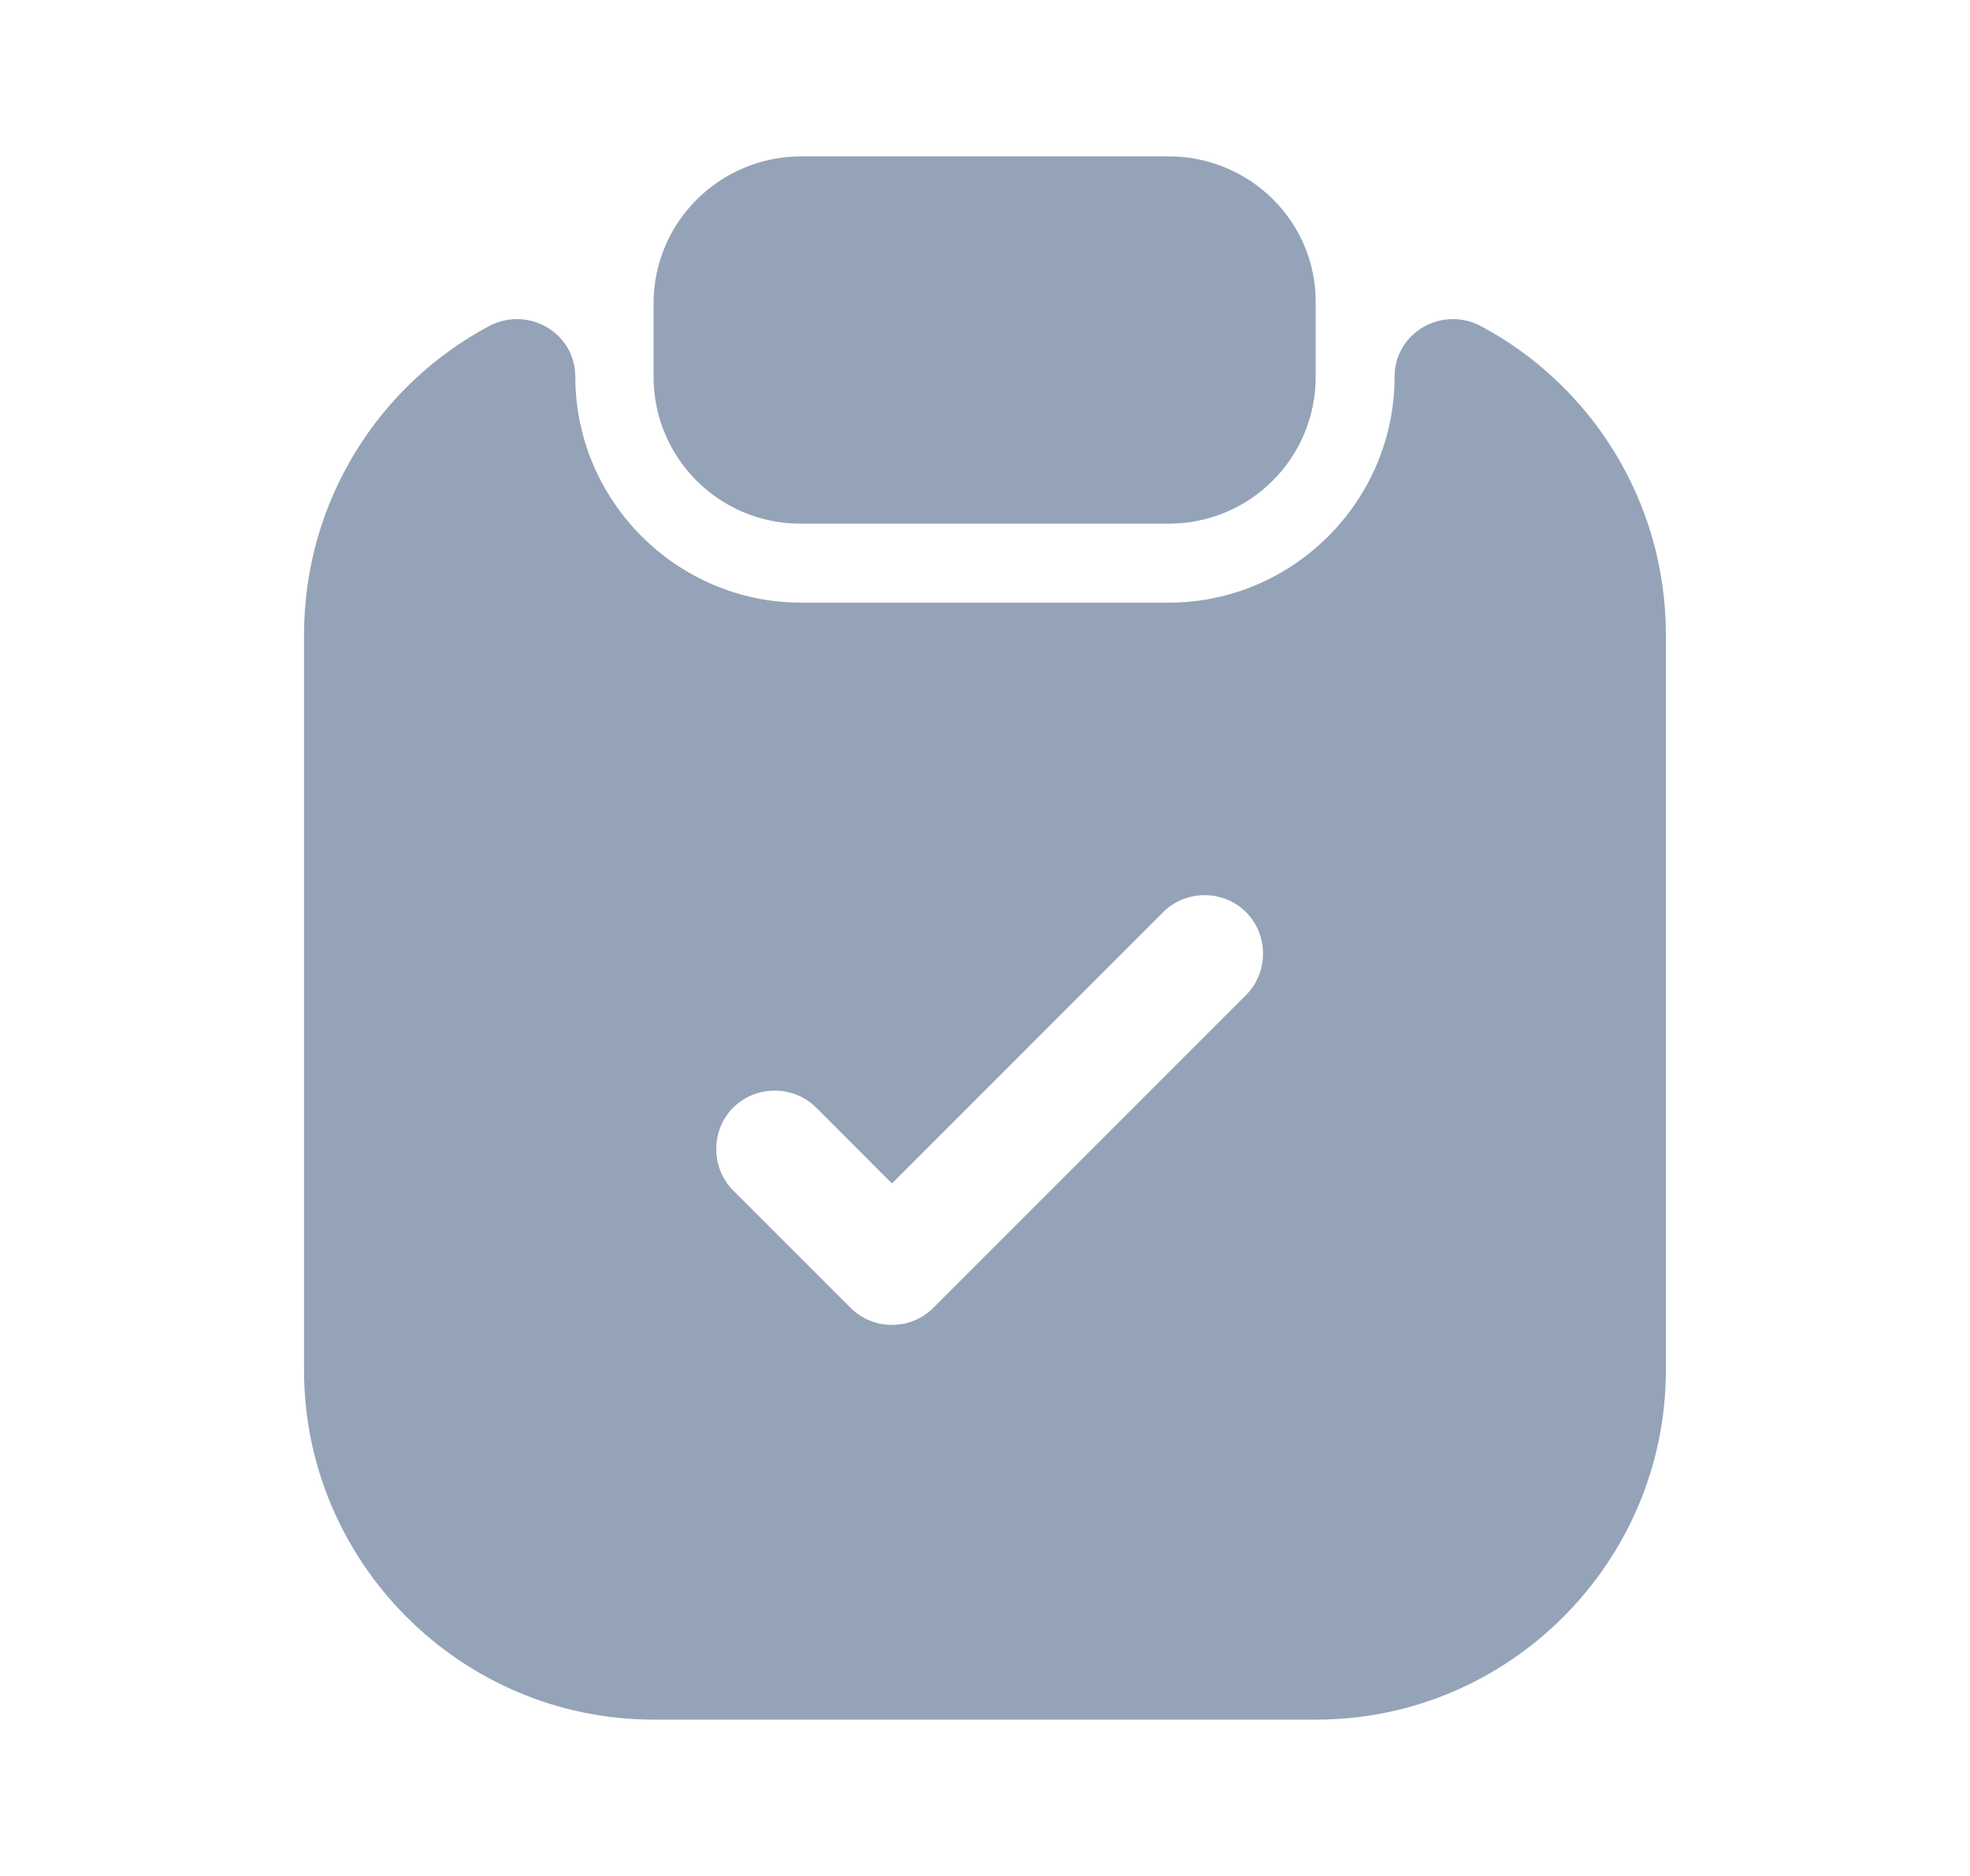 <svg width="21" height="20" viewBox="0 0 21 20" fill="none" xmlns="http://www.w3.org/2000/svg">
<path d="M12.459 1.667H8.542C7.675 1.667 6.967 2.367 6.967 3.233V4.017C6.967 4.883 7.667 5.583 8.533 5.583H12.459C13.325 5.583 14.025 4.883 14.025 4.017V3.233C14.034 2.367 13.325 1.667 12.459 1.667Z" fill="#94A3B8"/>
<path d="M14.866 4.017C14.866 5.342 13.783 6.425 12.458 6.425H8.541C7.216 6.425 6.133 5.342 6.133 4.017C6.133 3.55 5.633 3.258 5.216 3.475C4.041 4.1 3.241 5.342 3.241 6.767V14.608C3.241 16.658 4.916 18.333 6.966 18.333H14.033C16.083 18.333 17.758 16.658 17.758 14.608V6.767C17.758 5.342 16.958 4.1 15.783 3.475C15.366 3.258 14.866 3.55 14.866 4.017ZM13.283 10.608L9.95 13.942C9.825 14.067 9.666 14.125 9.508 14.125C9.35 14.125 9.191 14.067 9.066 13.942L7.816 12.692C7.575 12.45 7.575 12.05 7.816 11.808C8.058 11.567 8.458 11.567 8.7 11.808L9.508 12.617L12.399 9.725C12.641 9.483 13.041 9.483 13.283 9.725C13.524 9.967 13.524 10.367 13.283 10.608Z" fill="#94A3B8"/>
</svg>

